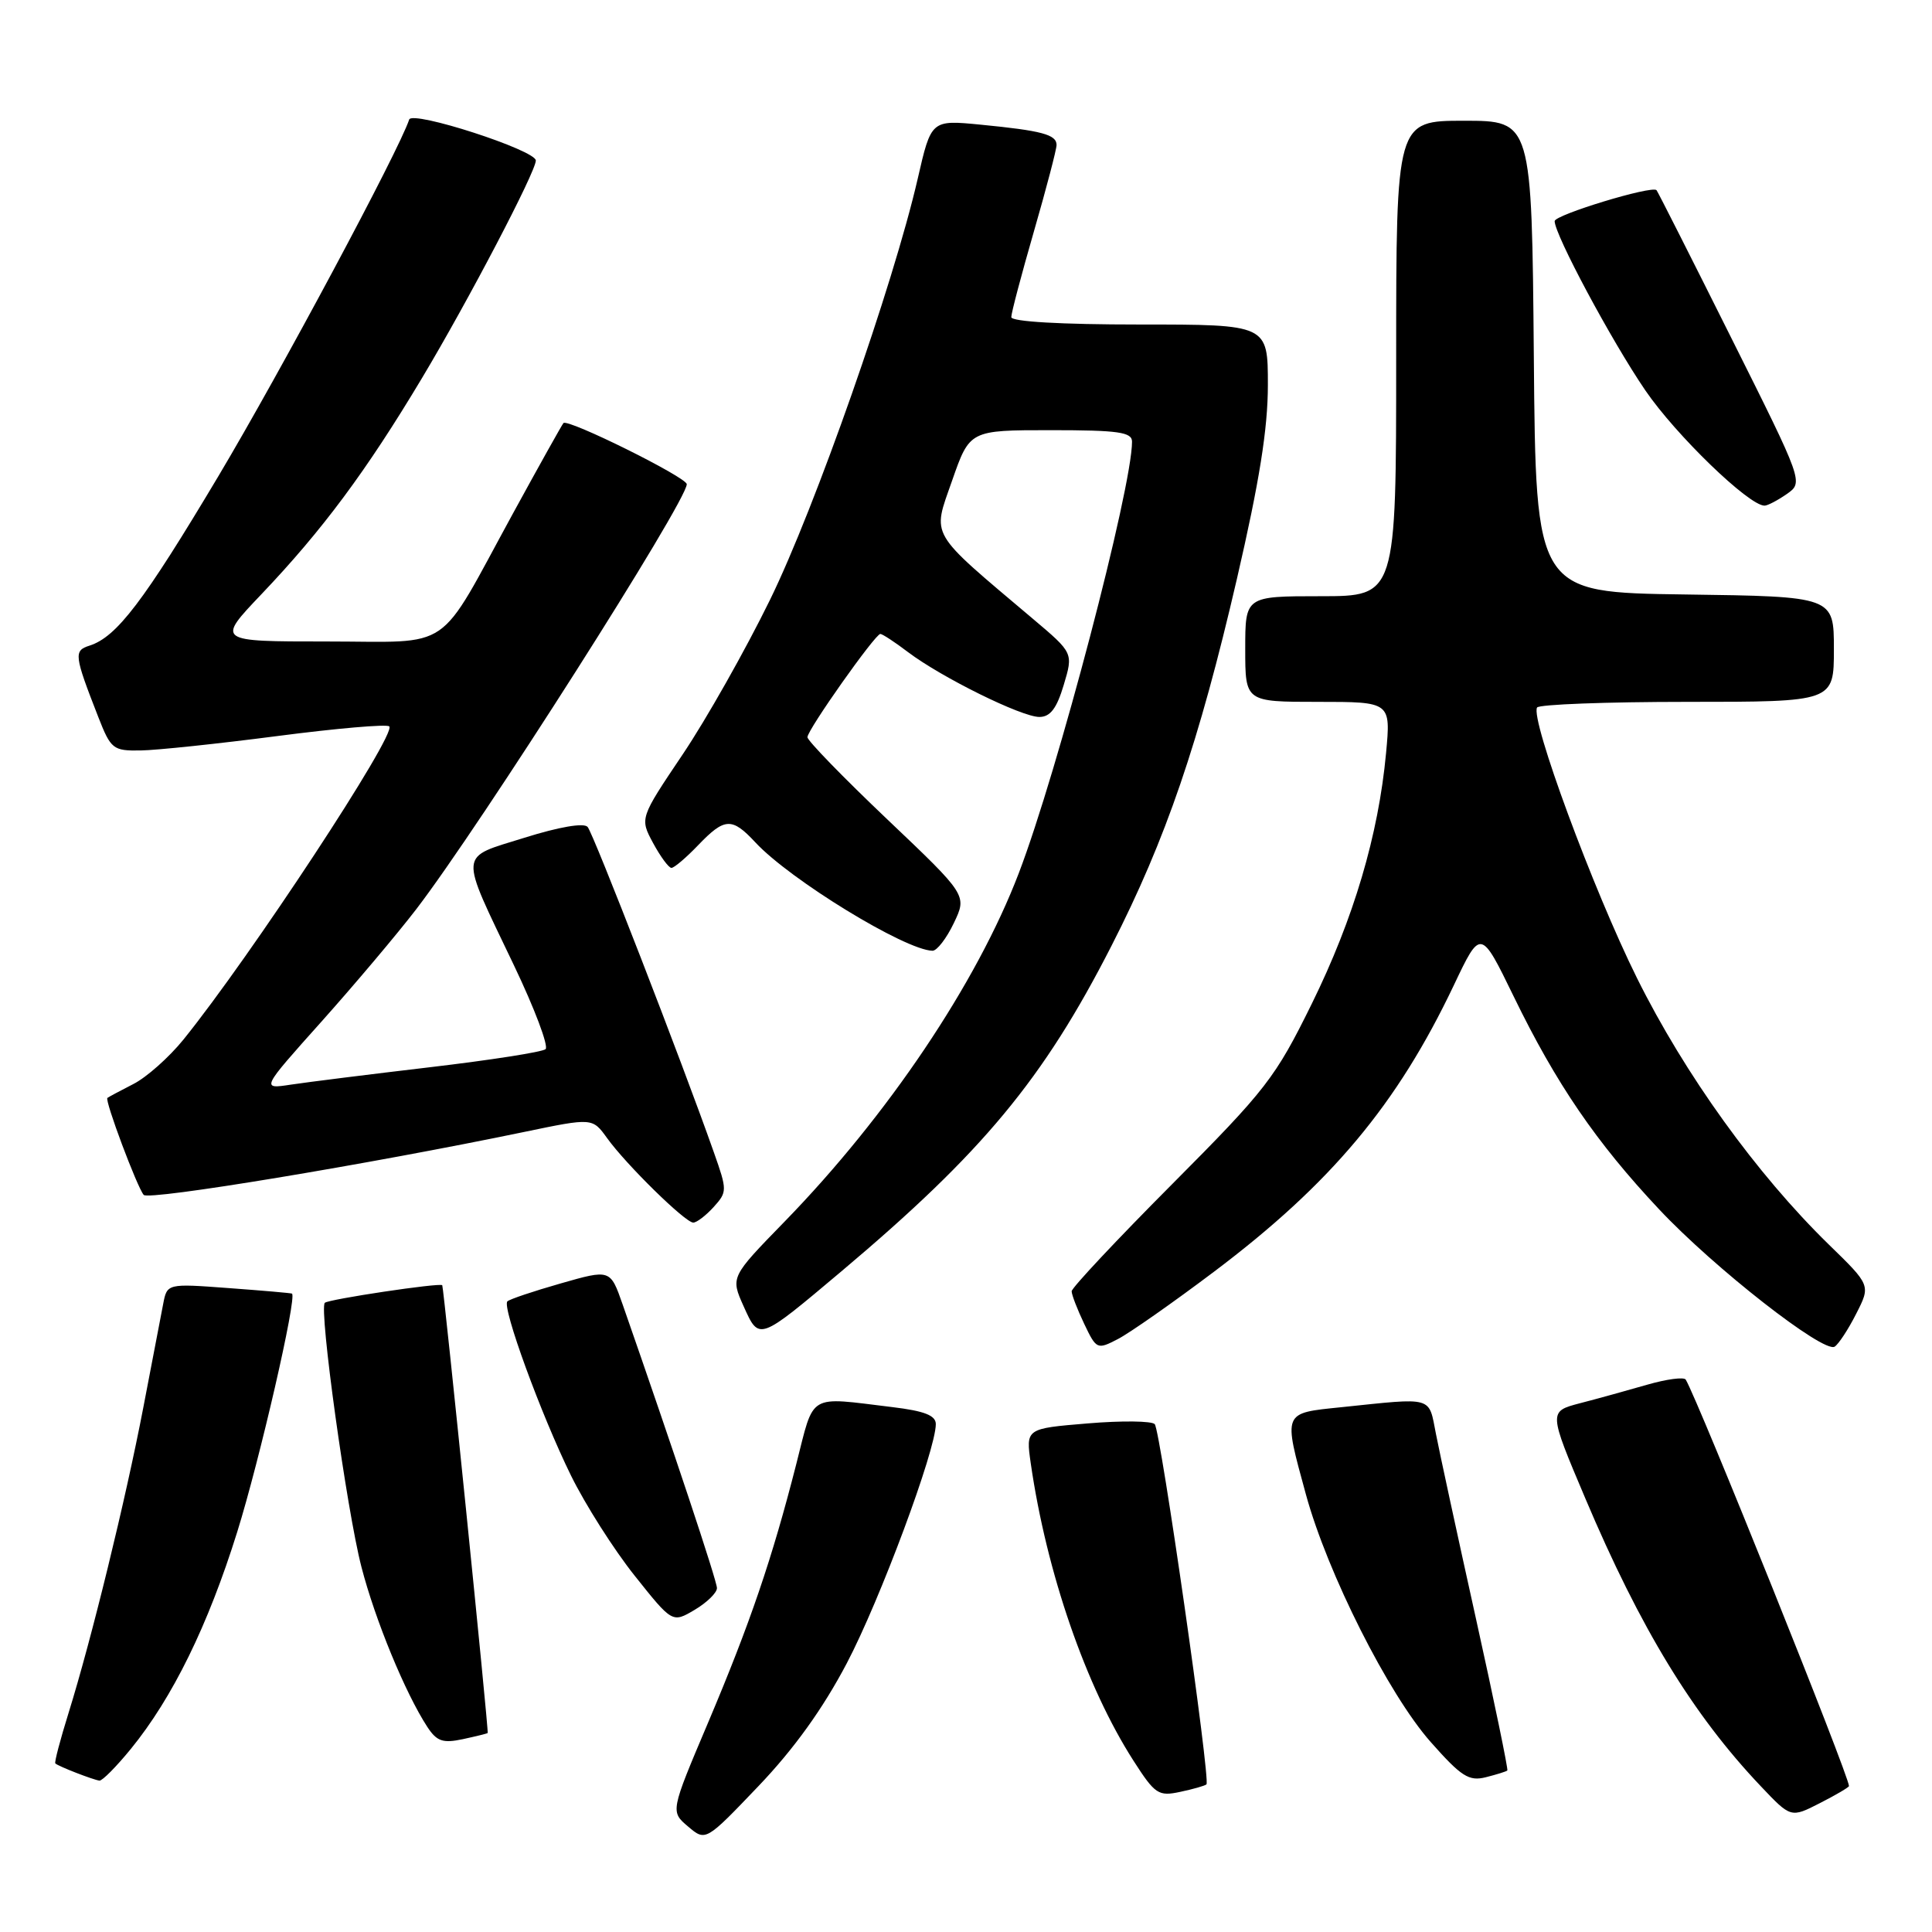<?xml version="1.0" encoding="UTF-8" standalone="no"?>
<!DOCTYPE svg PUBLIC "-//W3C//DTD SVG 1.1//EN" "http://www.w3.org/Graphics/SVG/1.1/DTD/svg11.dtd" >
<svg xmlns="http://www.w3.org/2000/svg" xmlns:xlink="http://www.w3.org/1999/xlink" version="1.1" viewBox="0 0 256 256">
 <g >
 <path fill="currentColor"
d=" M 112.21 220.38 C 116.62 211.98 124.00 192.15 124.00 188.70 C 124.00 187.55 122.48 186.96 118.25 186.45 C 106.91 185.08 107.94 184.47 105.51 194.00 C 102.31 206.54 99.39 215.11 93.82 228.27 C 88.83 240.04 88.83 240.04 91.17 242.02 C 93.50 244.00 93.50 244.00 100.50 236.67 C 105.21 231.74 109.04 226.41 112.21 220.38 Z  M 245.00 236.66 C 245.00 235.30 225.06 185.66 223.37 182.81 C 223.14 182.43 220.83 182.74 218.23 183.49 C 215.63 184.24 211.63 185.35 209.34 185.94 C 205.19 187.03 205.19 187.03 210.04 198.49 C 217.35 215.77 224.31 227.20 233.32 236.69 C 237.30 240.89 237.30 240.89 241.15 238.92 C 243.27 237.84 245.00 236.82 245.00 236.66 Z  M 159.86 236.44 C 160.43 235.93 153.78 189.59 153.01 188.71 C 152.64 188.28 148.64 188.23 144.12 188.61 C 135.92 189.29 135.92 189.29 136.58 193.90 C 138.67 208.36 143.88 223.46 150.19 233.30 C 153.05 237.76 153.50 238.05 156.39 237.43 C 158.10 237.07 159.66 236.62 159.86 236.44 Z  M 17.33 231.75 C 22.87 224.96 27.57 215.36 31.43 203.00 C 34.41 193.46 39.37 171.89 38.69 171.41 C 38.59 171.34 34.82 171.01 30.32 170.68 C 22.14 170.07 22.14 170.07 21.62 172.79 C 21.33 174.28 20.15 180.45 18.99 186.50 C 16.64 198.75 12.13 217.19 9.08 226.99 C 7.98 230.52 7.19 233.52 7.33 233.66 C 7.70 234.04 12.41 235.86 13.18 235.94 C 13.56 235.97 15.42 234.09 17.33 231.75 Z  M 199.73 234.60 C 199.86 234.47 197.99 225.39 195.56 214.43 C 193.13 203.47 190.75 192.47 190.27 190.00 C 189.28 184.96 190.06 185.18 177.75 186.46 C 169.90 187.27 170.03 186.98 173.04 198.02 C 175.90 208.47 183.98 224.50 189.57 230.82 C 193.63 235.41 194.64 236.06 196.89 235.49 C 198.32 235.13 199.60 234.73 199.73 234.60 Z  M 64.62 229.63 C 64.79 229.46 58.80 170.56 58.60 170.30 C 58.31 169.94 43.51 172.16 43.04 172.63 C 42.24 173.42 45.95 200.12 47.89 207.62 C 49.71 214.66 53.70 224.34 56.62 228.82 C 57.88 230.74 58.67 231.01 61.32 230.45 C 63.07 230.07 64.56 229.71 64.62 229.63 Z  M 95.00 210.43 C 95.00 209.47 89.19 192.01 82.50 172.84 C 80.87 168.18 80.87 168.18 74.30 170.06 C 70.69 171.09 67.50 172.16 67.23 172.44 C 66.48 173.18 71.68 187.42 75.65 195.50 C 77.54 199.35 81.34 205.33 84.09 208.78 C 89.09 215.06 89.09 215.06 92.05 213.31 C 93.67 212.35 95.00 211.05 95.00 210.43 Z  M 160.82 168.54 C 176.37 156.83 185.12 146.37 192.64 130.55 C 196.20 123.05 196.20 123.05 200.58 132.05 C 206.19 143.59 211.52 151.39 219.84 160.24 C 227.12 168.00 241.63 179.34 243.10 178.44 C 243.61 178.12 244.90 176.17 245.95 174.09 C 247.88 170.31 247.88 170.31 242.33 164.91 C 232.75 155.56 223.25 142.37 216.91 129.60 C 211.10 117.90 202.75 95.28 203.67 93.75 C 203.92 93.34 212.87 93.00 223.56 93.00 C 243.00 93.00 243.00 93.00 243.00 86.02 C 243.00 79.04 243.00 79.04 223.25 78.77 C 203.50 78.50 203.50 78.50 203.24 47.25 C 202.97 16.00 202.97 16.00 193.99 16.00 C 185.00 16.00 185.00 16.00 185.00 47.50 C 185.00 79.00 185.00 79.00 175.00 79.00 C 165.00 79.00 165.00 79.00 165.00 86.00 C 165.00 93.00 165.00 93.00 174.64 93.00 C 184.29 93.00 184.29 93.00 183.66 99.79 C 182.65 110.65 179.37 121.72 173.82 133.00 C 168.99 142.81 167.78 144.38 155.33 156.89 C 148.00 164.25 142.00 170.65 142.00 171.10 C 142.00 171.56 142.75 173.50 143.66 175.41 C 145.28 178.81 145.38 178.86 148.13 177.43 C 149.68 176.63 155.39 172.63 160.82 168.54 Z  M 111.50 168.45 C 130.22 152.68 138.24 143.02 147.27 125.34 C 154.49 111.21 158.87 98.40 163.90 76.69 C 166.88 63.81 168.00 56.82 168.00 51.00 C 168.00 43.00 168.00 43.00 151.00 43.00 C 140.57 43.00 134.00 42.62 134.00 42.02 C 134.00 41.48 135.35 36.37 137.00 30.66 C 138.65 24.95 140.00 19.79 140.00 19.21 C 140.00 17.83 138.04 17.31 129.95 16.52 C 123.39 15.88 123.39 15.88 121.60 23.69 C 118.36 37.75 108.02 67.25 102.02 79.50 C 98.79 86.10 93.59 95.31 90.46 99.96 C 84.77 108.42 84.77 108.42 86.54 111.71 C 87.52 113.52 88.61 115.00 88.97 115.00 C 89.33 115.00 90.92 113.65 92.50 112.00 C 96.02 108.33 96.98 108.28 100.08 111.61 C 104.69 116.58 119.93 125.90 123.56 125.98 C 124.15 125.99 125.42 124.34 126.39 122.31 C 128.15 118.62 128.15 118.62 117.56 108.56 C 111.74 103.03 106.98 98.13 106.99 97.68 C 107.00 96.69 115.97 84.00 116.65 84.00 C 116.92 84.00 118.57 85.08 120.32 86.41 C 124.77 89.77 135.36 95.00 137.72 95.00 C 139.16 95.00 140.02 93.88 140.95 90.76 C 142.22 86.52 142.22 86.52 136.88 82.01 C 122.93 70.22 123.52 71.24 126.15 63.71 C 128.49 57.00 128.49 57.00 139.25 57.00 C 148.19 57.00 150.00 57.26 150.00 58.52 C 150.00 64.68 140.15 102.23 134.99 115.71 C 129.42 130.29 117.62 147.84 103.97 161.86 C 96.80 169.22 96.80 169.22 98.53 173.08 C 100.61 177.69 100.46 177.74 111.50 168.45 Z  M 94.56 159.94 C 96.37 157.93 96.37 157.73 94.59 152.69 C 90.29 140.49 78.62 110.42 77.86 109.57 C 77.36 109.00 74.07 109.57 69.51 111.00 C 60.68 113.77 60.78 112.57 68.10 127.91 C 70.84 133.64 72.72 138.63 72.29 139.02 C 71.85 139.40 64.97 140.47 57.00 141.41 C 49.02 142.35 40.72 143.39 38.54 143.72 C 34.59 144.32 34.59 144.32 42.56 135.41 C 46.94 130.51 52.61 123.79 55.16 120.47 C 63.67 109.37 91.00 66.43 91.00 64.16 C 91.00 63.25 75.22 55.43 74.66 56.06 C 74.45 56.30 71.45 61.67 67.99 68.00 C 57.73 86.77 60.31 85.00 43.27 85.00 C 28.68 85.00 28.68 85.00 34.63 78.75 C 42.71 70.26 48.52 62.45 55.89 50.14 C 62.06 39.84 71.00 22.74 71.00 21.27 C 70.99 19.90 54.63 14.60 54.22 15.84 C 52.83 20.02 37.15 49.31 28.94 63.09 C 19.01 79.74 15.46 84.40 11.86 85.55 C 9.75 86.22 9.82 86.81 13.02 95.00 C 14.69 99.27 14.98 99.50 18.64 99.44 C 20.76 99.41 28.91 98.55 36.75 97.53 C 44.59 96.51 51.26 95.93 51.58 96.25 C 52.59 97.25 33.18 126.77 24.29 137.77 C 22.39 140.11 19.41 142.76 17.67 143.64 C 15.93 144.53 14.38 145.36 14.23 145.48 C 13.85 145.80 18.17 157.31 19.04 158.33 C 19.70 159.10 48.79 154.28 69.50 149.98 C 78.50 148.11 78.50 148.11 80.44 150.80 C 82.97 154.32 90.80 162.00 91.86 162.00 C 92.32 162.00 93.53 161.07 94.56 159.94 Z  M 236.76 65.46 C 238.97 63.91 238.97 63.91 229.37 44.71 C 224.09 34.14 219.65 25.36 219.50 25.20 C 218.91 24.54 206.00 28.47 206.00 29.30 C 206.00 31.09 213.53 45.16 218.01 51.72 C 222.05 57.64 231.73 67.00 233.81 67.00 C 234.22 67.00 235.55 66.30 236.76 65.46 Z "/>
</g>
</svg>